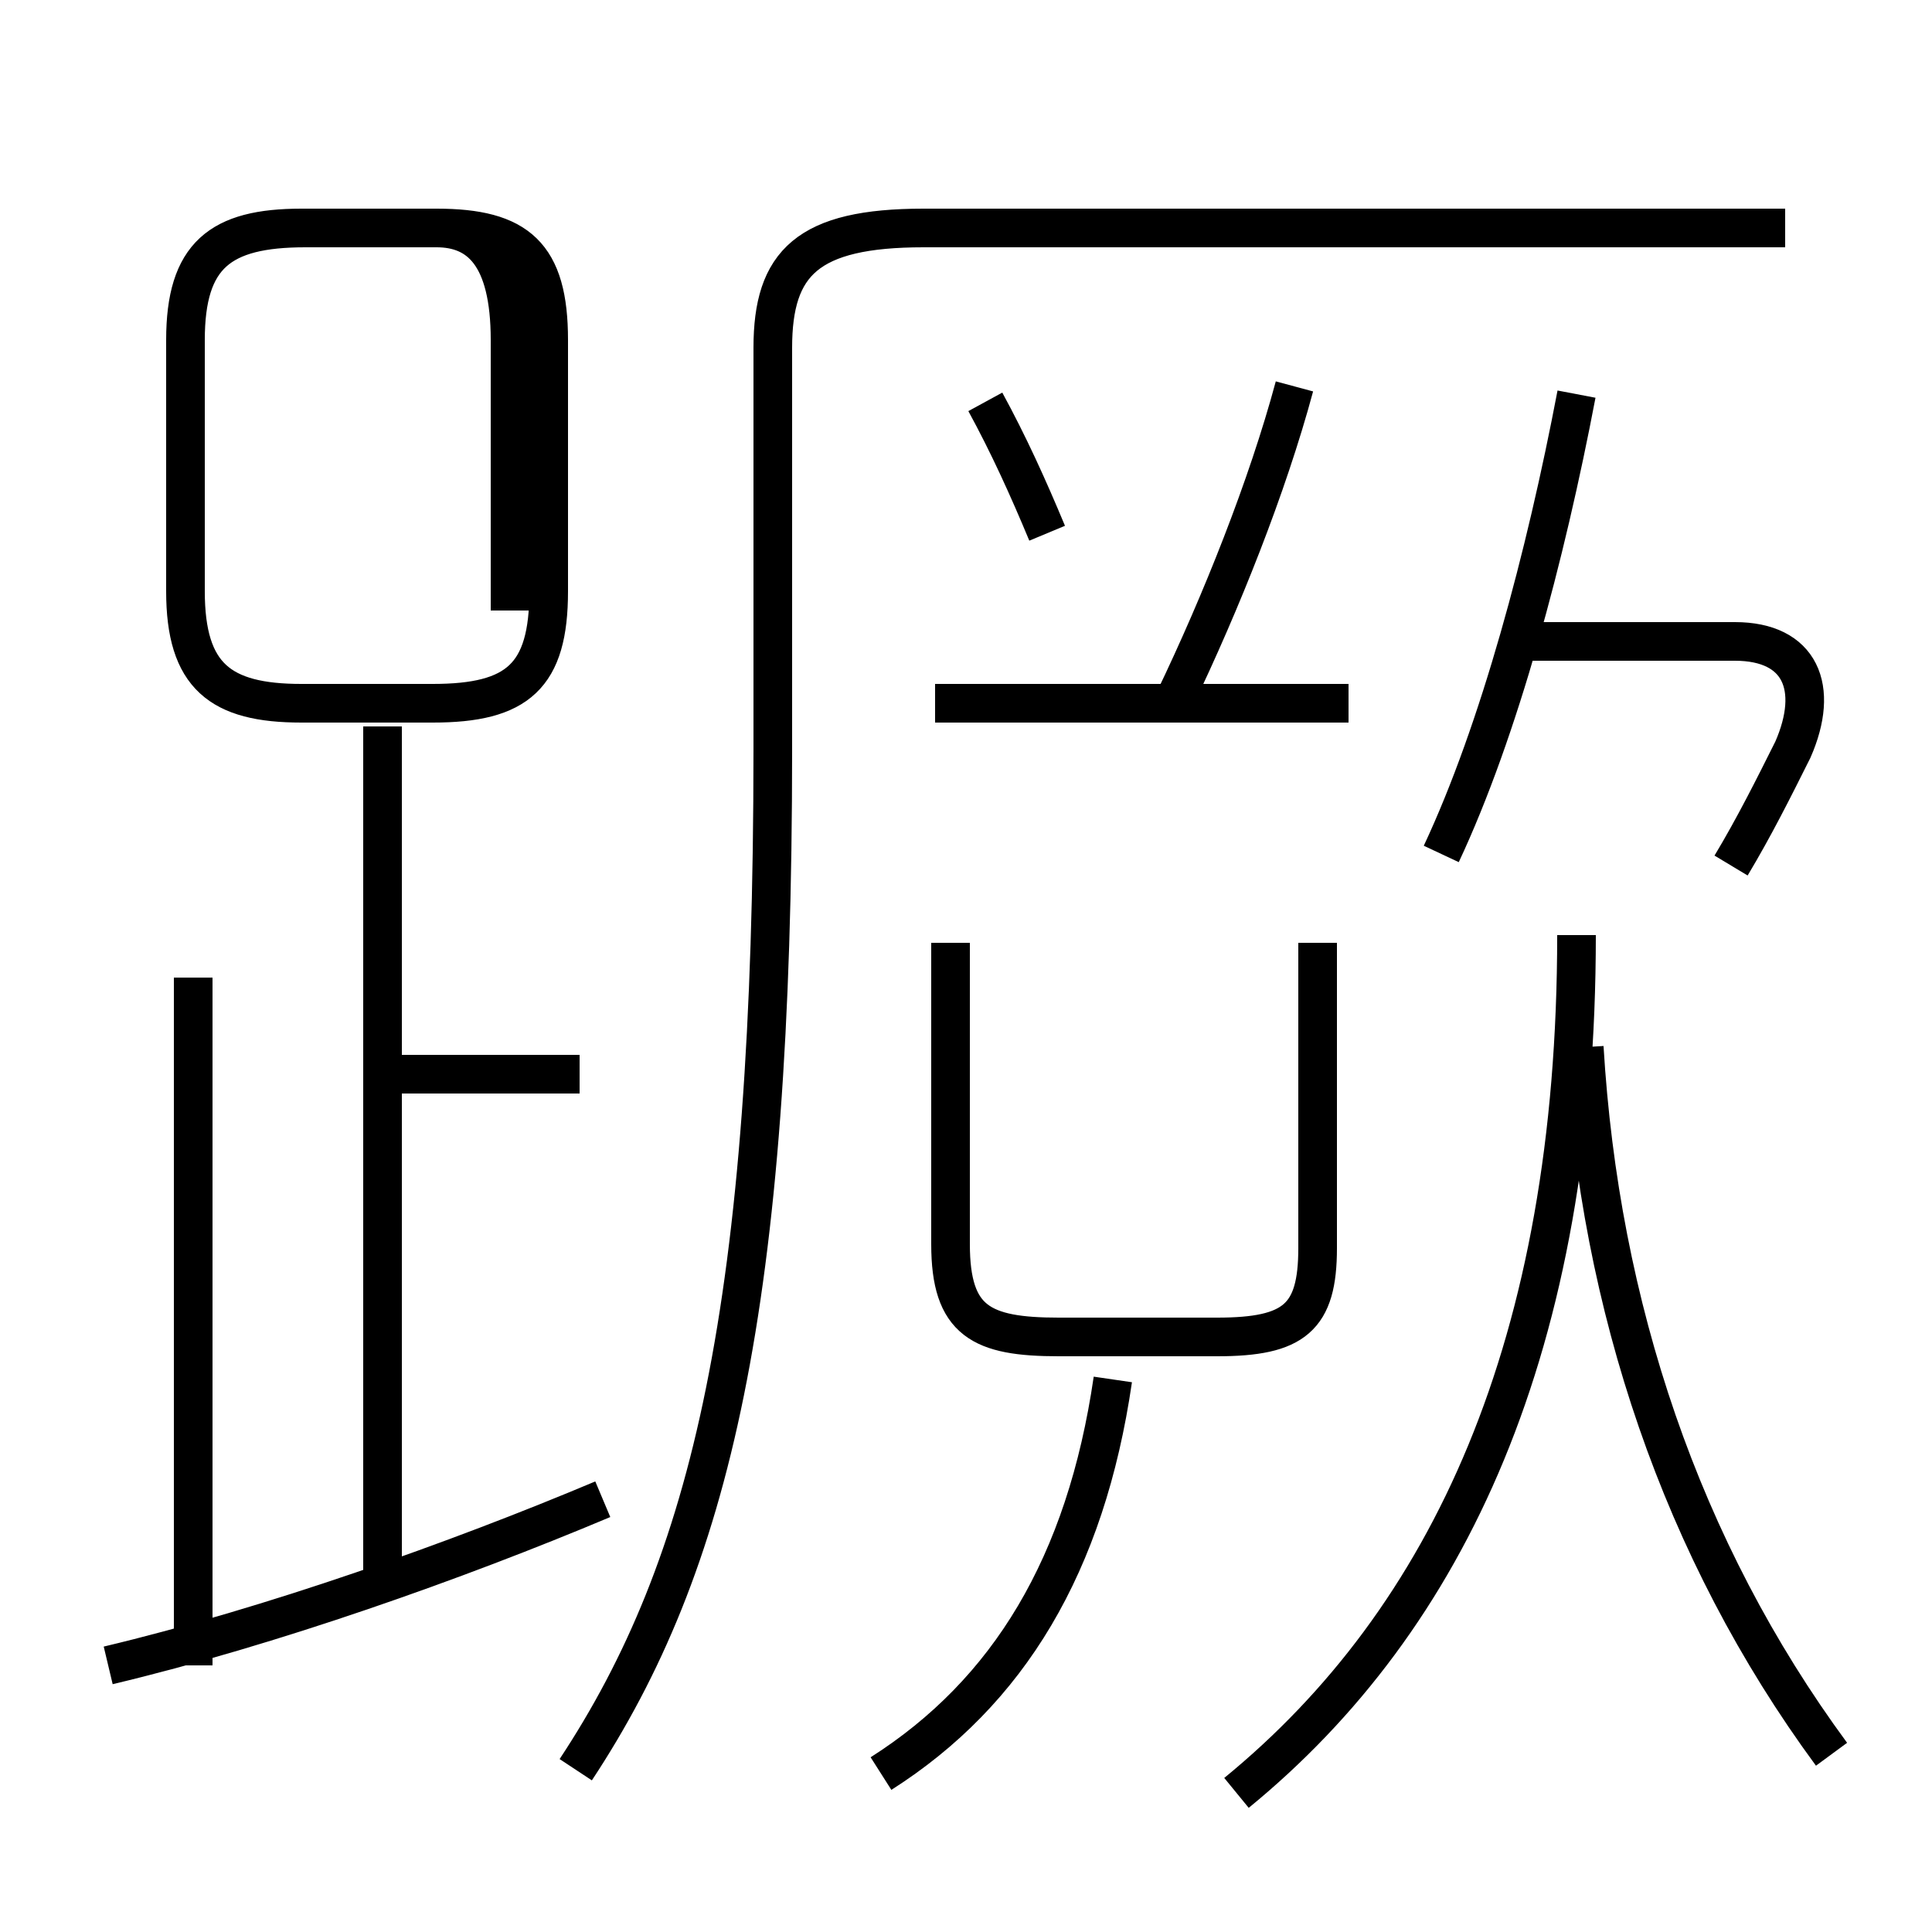<?xml version='1.0' encoding='utf8'?>
<svg viewBox="0.0 -6.0 50.0 50.0" version="1.1" xmlns="http://www.w3.org/2000/svg">
<rect x="0.0" y="-6.0" width="50.0" height="50.0" fill="#808080" stroke="none"/>
<rect x="-1000" y="-1000" width="2000" height="2000" stroke="white" fill="white"/>
<g style="fill:white;stroke:#000000;  stroke-width:1">
<path d="M 14.9 1.8 C 18.4 -3.5 20.0 -10.2 20.0 -24.6 L 20.0 -35.0 C 20.0 -37.2 20.9 -38.1 23.9 -38.1 L 46.2 -38.1 M 2.8 -0.9 C 7.0 -1.9 11.8 -3.6 15.6 -5.2 M 5.0 -0.9 L 5.0 -18.7 M 9.9 -3.2 L 9.9 -25.2 M 15.0 -16.2 L 9.8 -16.2 M 22.8 1.9 C 26.1 -0.2 28.1 -3.5 28.8 -8.3 M 24.6 -19.6 L 24.6 -11.8 C 24.6 -9.8 25.4 -9.4 27.4 -9.4 L 31.5 -9.4 C 33.5 -9.4 34.1 -9.9 34.1 -11.7 L 34.1 -19.6 M 13.2 -28.7 L 13.2 -35.2 C 13.2 -37.4 12.4 -38.1 11.3 -38.1 L 7.9 -38.1 C 5.7 -38.1 4.8 -37.4 4.8 -35.2 L 4.8 -28.7 C 4.8 -26.5 5.7 -25.8 7.8 -25.8 L 11.2 -25.8 C 13.4 -25.8 14.2 -26.5 14.2 -28.7 L 14.2 -35.2 C 14.2 -37.4 13.4 -38.1 11.3 -38.1 L 7.8 -38.1 C 5.7 -38.1 4.8 -37.4 4.8 -35.2 L 4.8 -28.7 C 4.8 -26.5 5.7 -25.8 7.8 -25.8 L 11.2 -25.8 C 13.4 -25.8 14.2 -26.5 14.2 -28.7 Z M 32.0 2.4 C 37.5 -2.1 40.8 -9.2 40.8 -19.8 M 34.9 -25.8 L 24.2 -25.8 M 47.4 1.4 C 43.5 -3.9 41.4 -10.2 41.0 -16.9 M 27.1 -30.2 C 26.6 -31.4 26.1 -32.5 25.5 -33.6 M 37.3 -21.9 C 38.8 -25.1 40.0 -29.6 40.8 -33.8 M 44.8 -21.6 C 45.4 -22.6 45.9 -23.6 46.4 -24.6 C 47.1 -26.2 46.6 -27.4 44.9 -27.4 L 39.5 -27.4 M 30.4 -25.9 C 31.6 -28.4 32.8 -31.4 33.5 -34.0" transform="translate(0.0 38.0)" />
</g>
</svg>